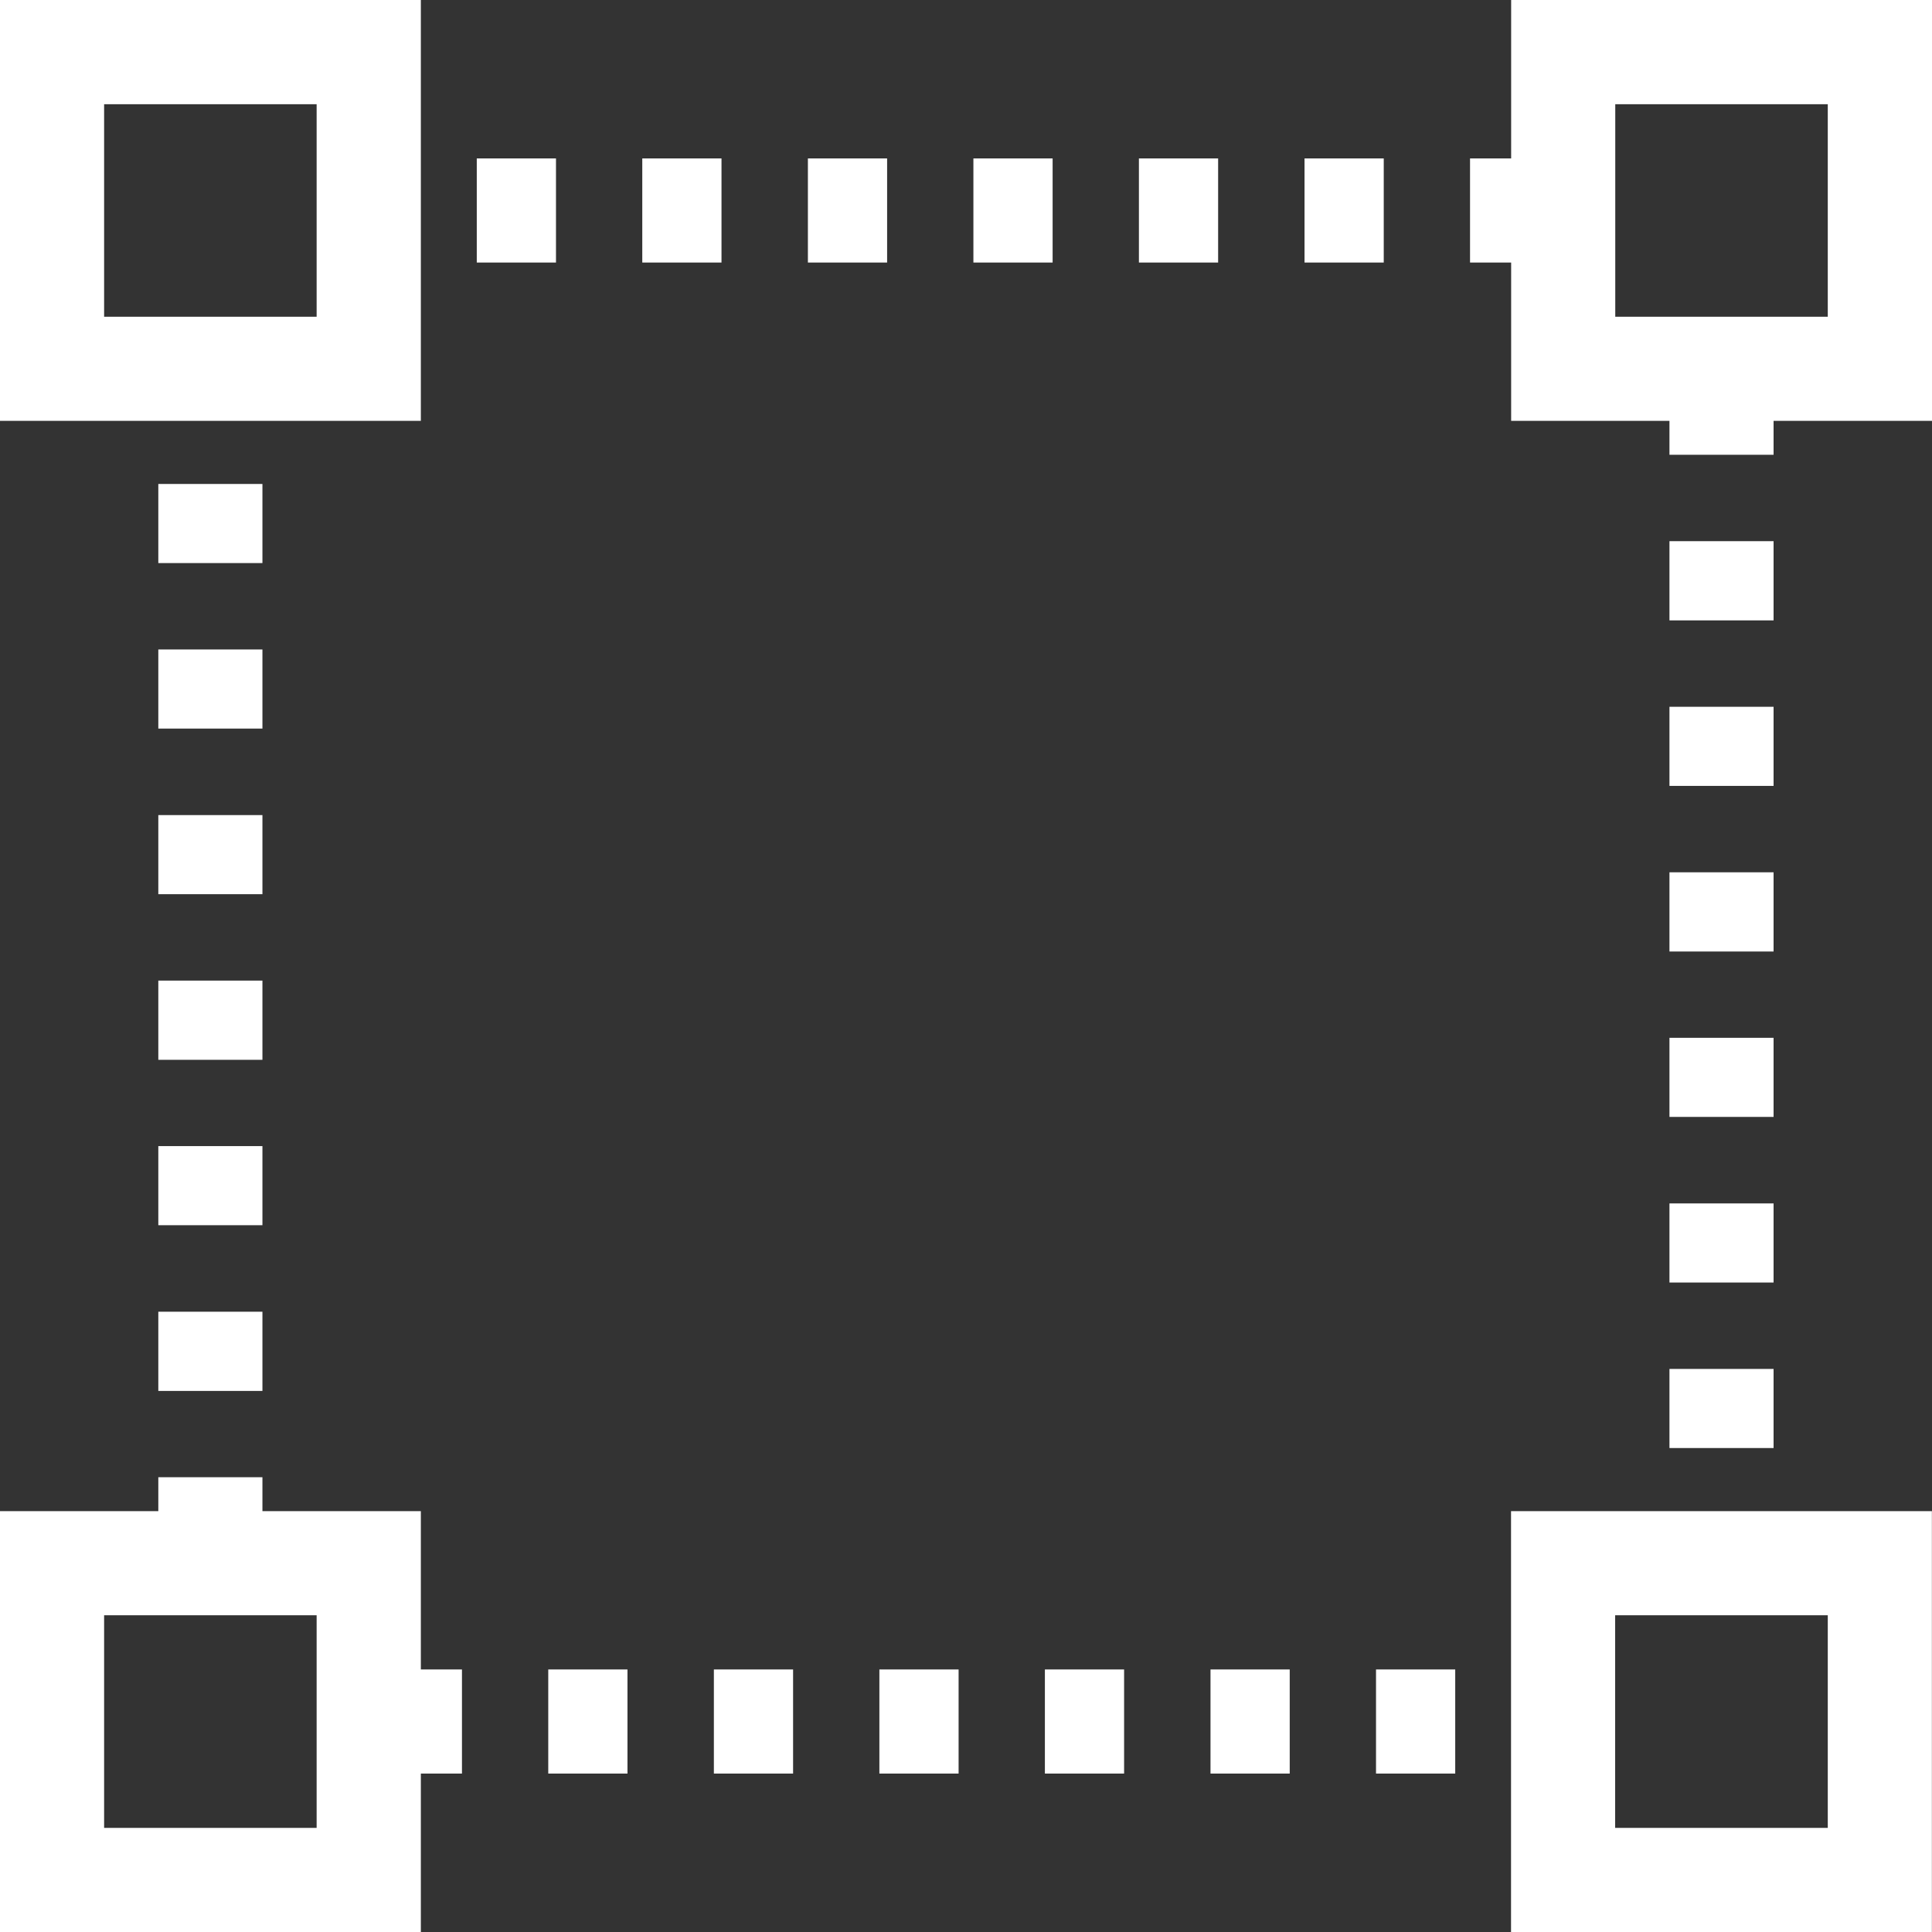 <svg xmlns="http://www.w3.org/2000/svg" width="18" height="18" viewBox="0 0 18 18">
  <rect x="0" y="0" width="18" height="18" fill="#333333" stroke="none"/>
  <g id="그룹_774" data-name="그룹 774" transform="translate(-176.421 -223.066)">
    <g id="그룹_768" data-name="그룹 768" transform="translate(176.421 223.066)">
      <g id="그룹_765" data-name="그룹 765" transform="translate(0)">
        <path id="패스_1070" data-name="패스 1070" d="M180.343,226.987h-3.921v-3.921h3.921Zm-2.951-.97h1.98v-1.98h-1.98Z" transform="translate(-176.422 -223.066)" fill="#fff"/>
        <g id="그룹_764" data-name="그룹 764" transform="translate(4.442 1.476)">
          <rect id="사각형_888" data-name="사각형 888" width="0.738" height="0.97" fill="#fff"/>
          <rect id="사각형_889" data-name="사각형 889" width="0.738" height="0.97" transform="translate(1.542)" fill="#fff"/>
          <rect id="사각형_890" data-name="사각형 890" width="0.738" height="0.97" transform="translate(3.085)" fill="#fff"/>
          <rect id="사각형_891" data-name="사각형 891" width="0.738" height="0.97" transform="translate(4.627)" fill="#fff"/>
          <rect id="사각형_892" data-name="사각형 892" width="0.738" height="0.97" transform="translate(6.169)" fill="#fff"/>
          <rect id="사각형_893" data-name="사각형 893" width="0.738" height="0.97" transform="translate(7.712)" fill="#fff"/>
          <rect id="사각형_894" data-name="사각형 894" width="0.738" height="0.97" transform="translate(9.254)" fill="#fff"/>
        </g>
      </g>
      <g id="그룹_767" data-name="그룹 767" transform="translate(14.079)">
        <path id="패스_1071" data-name="패스 1071" d="M234.527,226.987h-3.921v-3.921h3.921Zm-2.951-.97h1.98v-1.98h-1.98Z" transform="translate(-230.606 -223.066)" fill="#fff"/>
        <g id="그룹_766" data-name="그룹 766" transform="translate(1.475 3.5)">
          <rect id="사각형_895" data-name="사각형 895" width="0.97" height="0.737" fill="#fff"/>
          <rect id="사각형_896" data-name="사각형 896" width="0.97" height="0.738" transform="translate(0 1.542)" fill="#fff"/>
          <rect id="사각형_897" data-name="사각형 897" width="0.97" height="0.737" transform="translate(0 3.085)" fill="#fff"/>
          <rect id="사각형_898" data-name="사각형 898" width="0.97" height="0.738" transform="translate(0 4.627)" fill="#fff"/>
          <rect id="사각형_899" data-name="사각형 899" width="0.97" height="0.737" transform="translate(0 6.169)" fill="#fff"/>
          <rect id="사각형_900" data-name="사각형 900" width="0.97" height="0.737" transform="translate(0 7.712)" fill="#fff"/>
          <rect id="사각형_901" data-name="사각형 901" width="0.97" height="0.737" transform="translate(0 9.254)" fill="#fff"/>
        </g>
      </g>
    </g>
    <g id="그룹_773" data-name="그룹 773" transform="translate(176.421 227.575)">
      <g id="그룹_770" data-name="그룹 770" transform="translate(3.566 9.57)">
        <path id="패스_1072" data-name="패스 1072" d="M234.526,281.171h-3.921V277.25h3.921Zm-2.951-.97h1.981V278.22h-1.981Z" transform="translate(-220.093 -277.25)" fill="#fff"/>
        <g id="그룹_769" data-name="그룹 769" transform="translate(0 1.475)">
          <rect id="사각형_902" data-name="사각형 902" width="0.738" height="0.97" transform="translate(9.254)" fill="#fff"/>
          <rect id="사각형_903" data-name="사각형 903" width="0.738" height="0.97" transform="translate(7.712)" fill="#fff"/>
          <rect id="사각형_904" data-name="사각형 904" width="0.738" height="0.97" transform="translate(6.169)" fill="#fff"/>
          <rect id="사각형_905" data-name="사각형 905" width="0.738" height="0.97" transform="translate(4.627)" fill="#fff"/>
          <rect id="사각형_906" data-name="사각형 906" width="0.738" height="0.97" transform="translate(3.085)" fill="#fff"/>
          <rect id="사각형_907" data-name="사각형 907" width="0.738" height="0.97" transform="translate(1.542)" fill="#fff"/>
          <rect id="사각형_908" data-name="사각형 908" width="0.738" height="0.97" fill="#fff"/>
        </g>
      </g>
      <g id="그룹_772" data-name="그룹 772">
        <path id="패스_1073" data-name="패스 1073" d="M180.342,281.171h-3.921V277.25h3.921Zm-2.951-.97h1.98V278.22h-1.98Z" transform="translate(-176.421 -267.68)" fill="#fff"/>
        <g id="그룹_771" data-name="그룹 771" transform="translate(1.475)">
          <rect id="사각형_909" data-name="사각형 909" width="0.97" height="0.737" transform="translate(0 9.254)" fill="#fff"/>
          <rect id="사각형_910" data-name="사각형 910" width="0.97" height="0.738" transform="translate(0 7.712)" fill="#fff"/>
          <rect id="사각형_911" data-name="사각형 911" width="0.97" height="0.737" transform="translate(0 6.169)" fill="#fff"/>
          <rect id="사각형_912" data-name="사각형 912" width="0.97" height="0.738" transform="translate(0 4.627)" fill="#fff"/>
          <rect id="사각형_913" data-name="사각형 913" width="0.97" height="0.737" transform="translate(0 3.085)" fill="#fff"/>
          <rect id="사각형_914" data-name="사각형 914" width="0.97" height="0.737" transform="translate(0 1.542)" fill="#fff"/>
          <rect id="사각형_915" data-name="사각형 915" width="0.97" height="0.737" transform="translate(0)" fill="#fff"/>
        </g>
      </g>
    </g>
  </g>
</svg>
